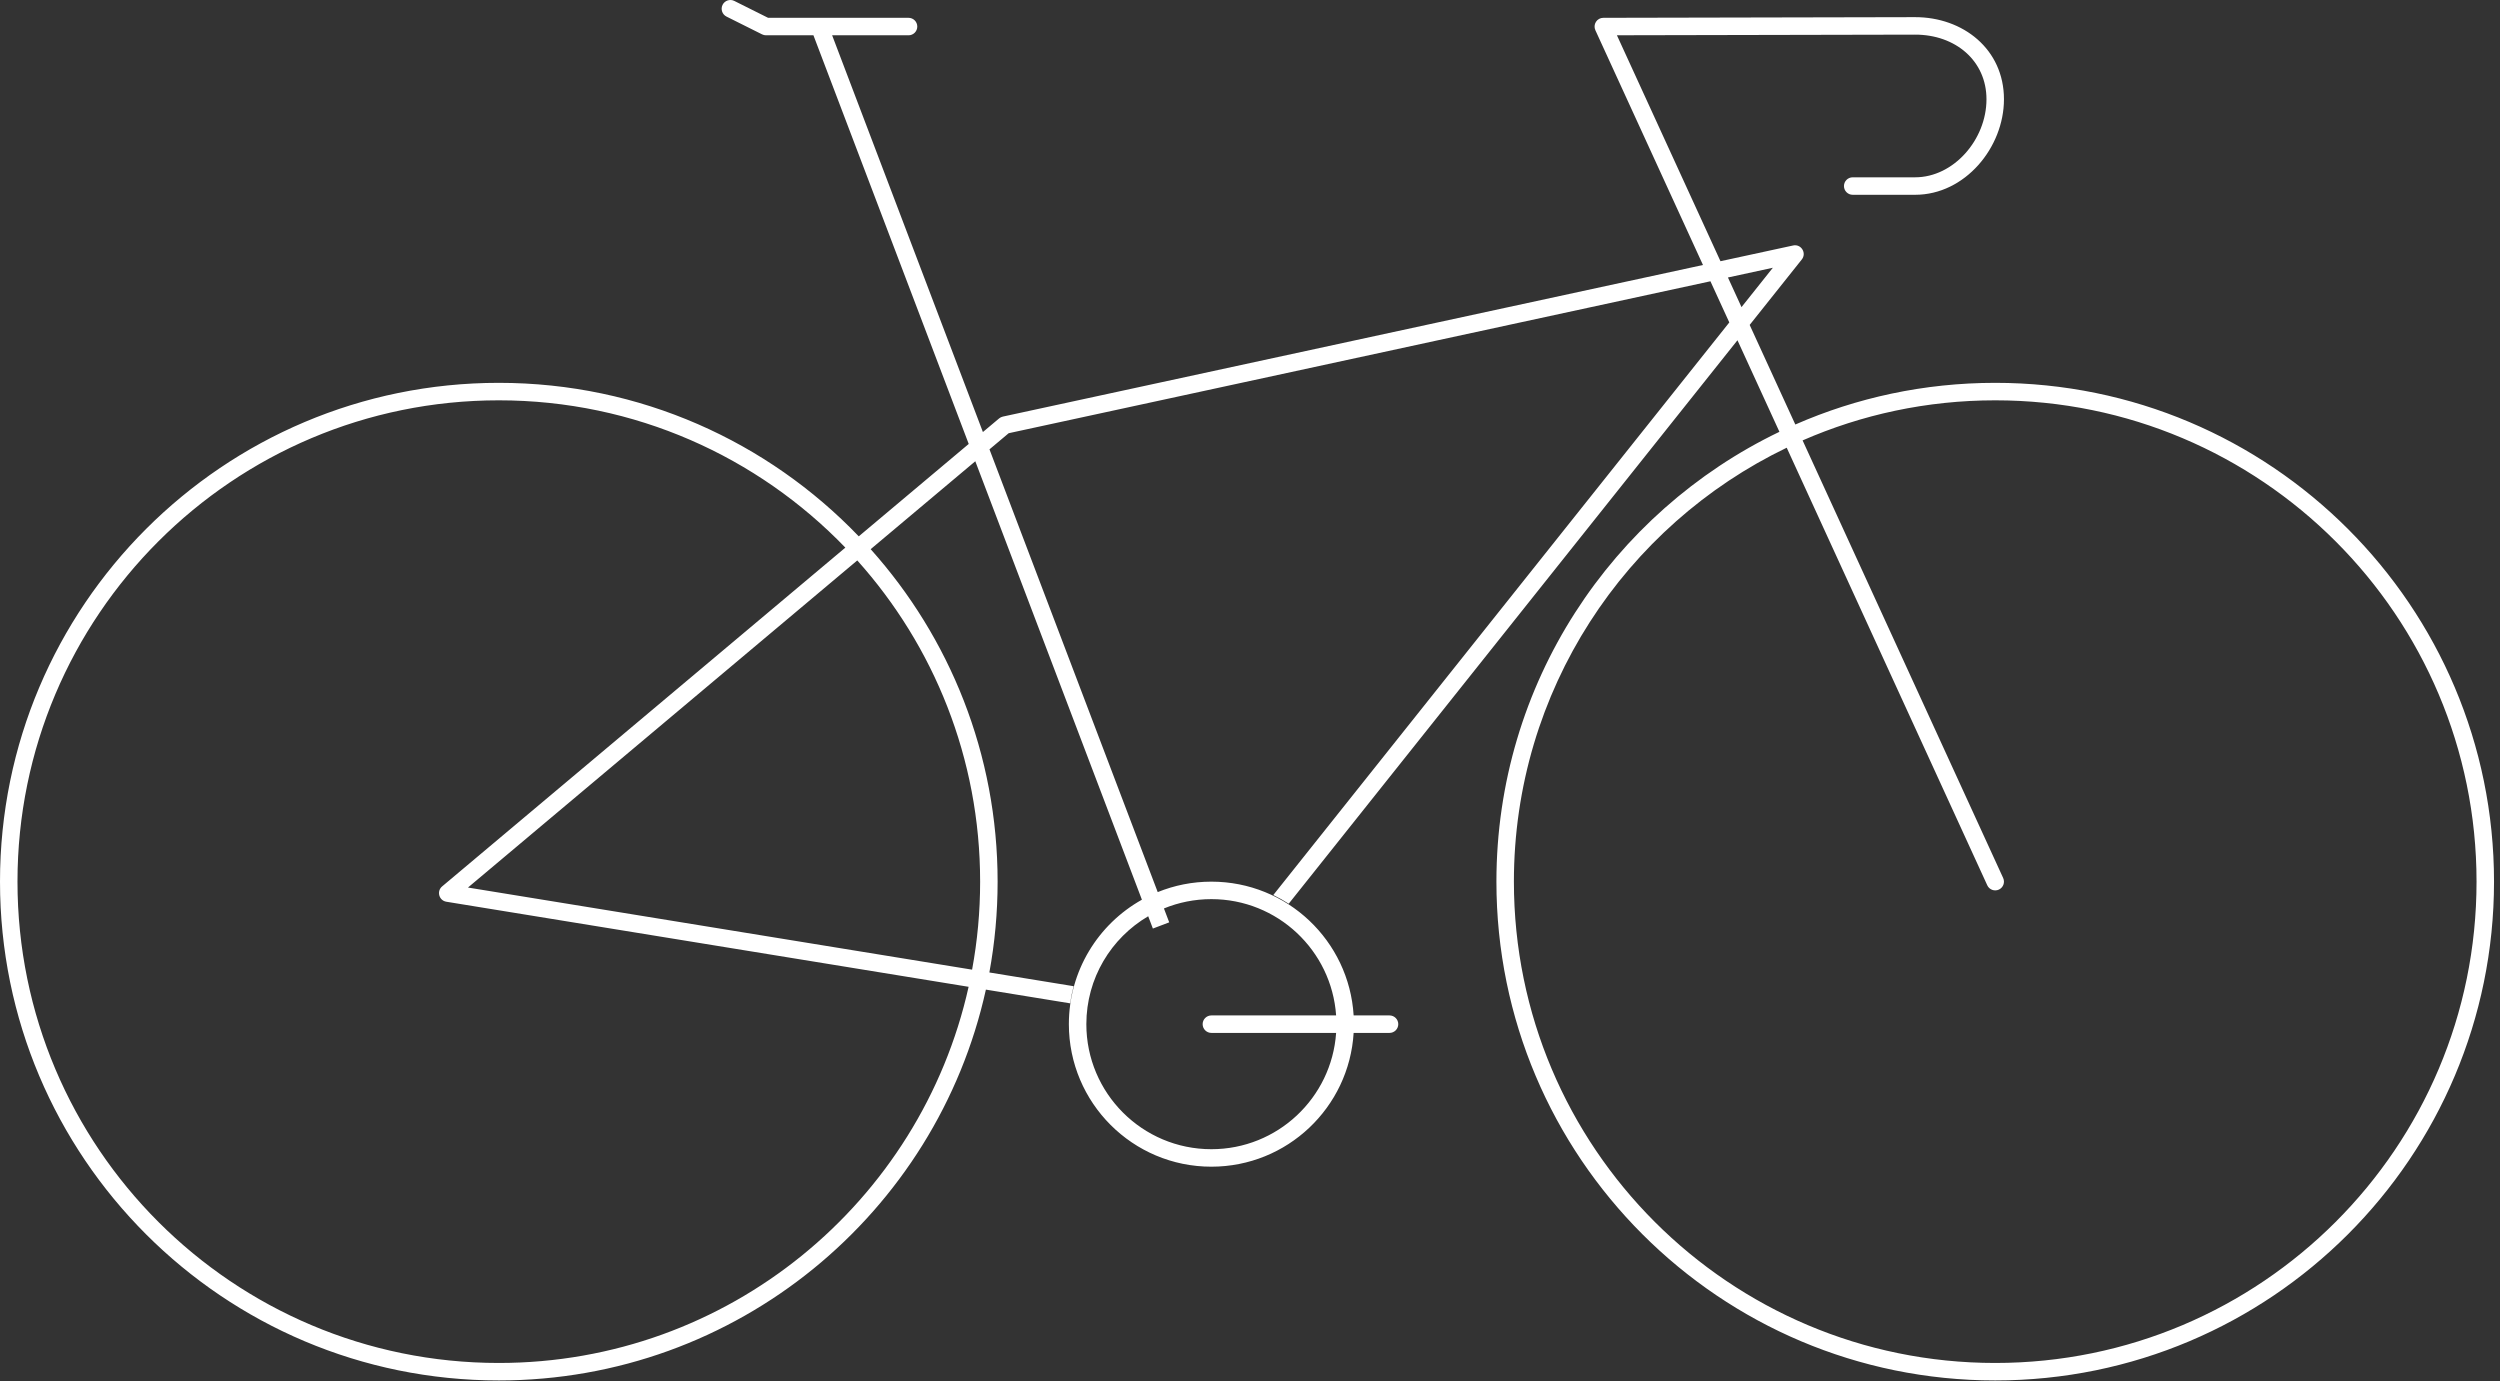 <svg width="286" height="158" viewBox="0 0 286 158" fill="none" xmlns="http://www.w3.org/2000/svg">
<rect x="0" y="0" width="286" height="158" fill="#333333" stroke="none"/>
<path fill-rule="evenodd" clip-rule="evenodd" d="M82.663 0.553C82.909 0.059 83.51 -0.141 84.004 0.106L87.869 2.038H93.747H103.937C104.489 2.038 104.937 2.486 104.937 3.038C104.937 3.59 104.489 4.038 103.937 4.038H95.197L112.444 49.425L114.296 47.87C114.42 47.765 114.568 47.692 114.727 47.658L194.82 30.316L182.509 3.455C182.367 3.146 182.392 2.786 182.576 2.499C182.759 2.213 183.075 2.039 183.416 2.038L219.07 1.962C224.572 1.951 229.253 5.626 229.253 11.358C229.253 16.865 224.804 22.284 219.092 22.284H211.949C211.397 22.284 210.949 21.837 210.949 21.284C210.949 20.732 211.397 20.284 211.949 20.284H219.092C223.499 20.284 227.253 15.971 227.253 11.358C227.253 6.956 223.708 3.952 219.075 3.962L184.975 4.035L196.821 29.883L205.132 28.083C206.05 27.884 206.711 28.948 206.125 29.684L200.162 37.172L205.384 48.564C212.385 45.498 220.121 43.797 228.253 43.797C259.768 43.797 285.316 69.345 285.316 100.86C285.316 132.375 259.768 157.923 228.253 157.923C196.738 157.923 171.19 132.375 171.19 100.86C171.19 78.188 184.412 58.604 203.566 49.399L198.766 38.925L147.429 103.386C146.864 103.019 146.275 102.687 145.665 102.391L197.832 36.887L195.673 32.178L115.393 49.56L113.196 51.406L132.443 102.056C134.338 101.286 136.411 100.861 138.582 100.861C147.251 100.861 154.339 107.626 154.856 116.165H158.962C159.514 116.165 159.962 116.612 159.962 117.165C159.962 117.717 159.514 118.165 158.962 118.165H154.856C154.339 126.703 147.251 133.469 138.582 133.469C129.578 133.469 122.278 126.169 122.278 117.165C122.278 111.046 125.649 105.715 130.634 102.926L111.574 52.768L99.604 62.826C108.635 72.921 114.127 86.249 114.127 100.86C114.127 104.409 113.803 107.881 113.183 111.25L122.824 112.821C122.652 113.46 122.517 114.115 122.423 114.782L112.786 113.212C107.142 138.789 84.337 157.923 57.063 157.923C25.548 157.923 0 132.375 0 100.86C0 69.345 25.548 43.797 57.063 43.797C73.247 43.797 87.858 50.534 98.243 61.357L110.822 50.788L93.057 4.038H87.633C87.478 4.038 87.325 4.002 87.186 3.933L83.11 1.895C82.616 1.648 82.416 1.047 82.663 0.553ZM152.852 116.165H138.582C138.03 116.165 137.582 116.612 137.582 117.165C137.582 117.717 138.03 118.165 138.582 118.165H152.852C152.338 125.598 146.146 131.469 138.582 131.469C130.683 131.469 124.278 125.065 124.278 117.165C124.278 111.902 127.121 107.303 131.354 104.819L131.534 105.292L131.889 106.227L133.758 105.516L133.403 104.582L133.154 103.927C134.828 103.24 136.661 102.861 138.582 102.861C146.146 102.861 152.338 108.732 152.852 116.165ZM199.228 35.134L197.675 31.744L202.814 30.631L199.228 35.134ZM57.063 45.797C72.633 45.797 86.693 52.259 96.708 62.647L50.58 101.405C49.925 101.955 50.218 103.02 51.062 103.158L110.809 112.89C105.321 137.515 83.342 155.923 57.063 155.923C26.653 155.923 2 131.271 2 100.86C2 70.45 26.653 45.797 57.063 45.797ZM53.535 101.534L111.208 110.929C111.811 107.664 112.127 104.299 112.127 100.86C112.127 86.739 106.811 73.86 98.072 64.113L53.535 101.534ZM204.4 51.218C185.934 60.106 173.19 78.995 173.19 100.86C173.19 131.271 197.843 155.923 228.253 155.923C258.664 155.923 283.316 131.271 283.316 100.86C283.316 70.45 258.664 45.797 228.253 45.797C220.418 45.797 212.965 47.433 206.217 50.383L229.162 100.444C229.392 100.946 229.172 101.54 228.67 101.77C228.168 102 227.574 101.78 227.344 101.278L204.4 51.218Z" fill="white"/>
</svg>
